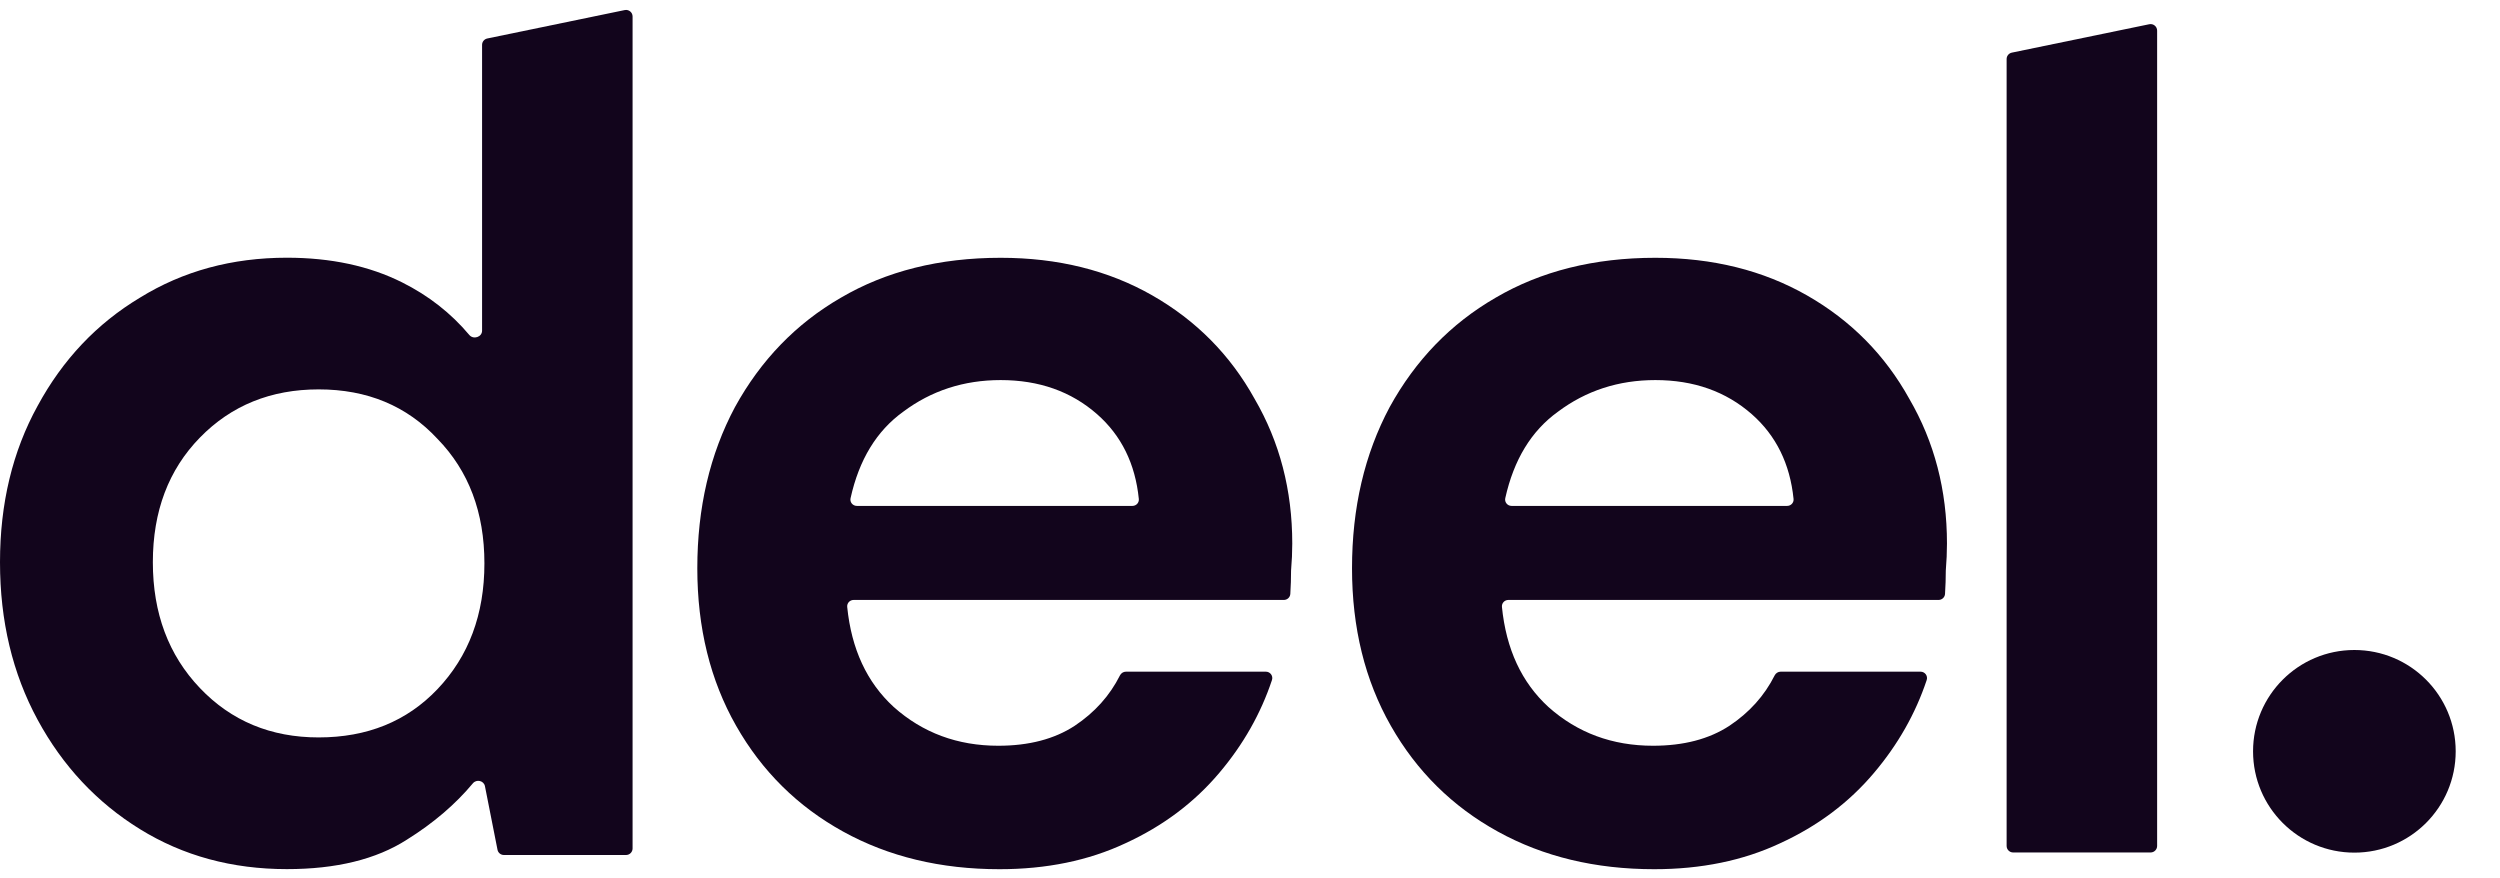 <svg width="94" height="33" viewBox="0 0 94 33" fill="none" xmlns="http://www.w3.org/2000/svg">
<g clip-path="url(#clip0_1584_2116)">
<path d="M75.695 32.053C75.559 32.053 75.449 31.943 75.449 31.807V2.22C75.449 2.103 75.531 2.003 75.645 1.979L80.813 0.911C80.965 0.879 81.108 0.996 81.108 1.151V31.807C81.108 31.943 80.998 32.053 80.862 32.053H75.695Z" fill="#12051C"/>
<path d="M10.787 32.679C8.724 32.679 6.882 32.178 5.261 31.175C3.64 30.173 2.358 28.803 1.415 27.064C0.472 25.325 0 23.351 0 21.14C0 18.93 0.472 16.97 1.415 15.26C2.358 13.521 3.64 12.166 5.261 11.193C6.882 10.191 8.724 9.69 10.787 9.69C12.438 9.69 13.882 9.999 15.12 10.618C16.114 11.115 16.956 11.774 17.646 12.595C17.801 12.779 18.126 12.674 18.126 12.433V1.688C18.126 1.571 18.207 1.471 18.322 1.447L23.489 0.379C23.642 0.347 23.785 0.464 23.785 0.619V31.902C23.785 32.038 23.674 32.148 23.539 32.148H18.947C18.829 32.148 18.728 32.065 18.706 31.95L18.234 29.561C18.193 29.351 17.917 29.288 17.78 29.453C17.121 30.244 16.293 30.951 15.296 31.573C14.147 32.31 12.644 32.679 10.787 32.679ZM11.981 27.727C13.808 27.727 15.296 27.123 16.446 25.915C17.625 24.677 18.214 23.1 18.214 21.184C18.214 19.268 17.625 17.706 16.446 16.498C15.296 15.26 13.808 14.641 11.981 14.641C10.183 14.641 8.694 15.245 7.516 16.454C6.337 17.662 5.747 19.224 5.747 21.14C5.747 23.056 6.337 24.633 7.516 25.87C8.694 27.108 10.183 27.727 11.981 27.727Z" fill="#12051C"/>
<path d="M37.581 32.682C35.37 32.682 33.41 32.211 31.701 31.267C29.991 30.324 28.65 28.998 27.678 27.289C26.705 25.579 26.219 23.605 26.219 21.365C26.219 19.095 26.69 17.076 27.634 15.308C28.606 13.54 29.932 12.169 31.612 11.197C33.322 10.194 35.326 9.693 37.625 9.693C39.776 9.693 41.677 10.165 43.328 11.108C44.978 12.051 46.26 13.348 47.174 14.998C48.117 16.619 48.589 18.432 48.589 20.436C48.589 20.76 48.574 21.099 48.544 21.453C48.544 21.736 48.535 22.029 48.516 22.331C48.508 22.459 48.401 22.558 48.273 22.558H32.096C31.954 22.558 31.841 22.679 31.855 22.821C32.014 24.405 32.596 25.659 33.602 26.581C34.692 27.554 36.004 28.04 37.536 28.04C38.686 28.04 39.644 27.79 40.41 27.289C41.16 26.789 41.727 26.158 42.11 25.396C42.153 25.311 42.239 25.255 42.335 25.255H47.596C47.76 25.255 47.878 25.413 47.826 25.569C47.406 26.832 46.746 27.995 45.848 29.057C44.904 30.177 43.725 31.061 42.311 31.709C40.926 32.358 39.349 32.682 37.581 32.682ZM37.625 14.291C36.24 14.291 35.016 14.689 33.955 15.485C32.96 16.204 32.301 17.286 31.981 18.732C31.947 18.882 32.063 19.022 32.217 19.022H42.58C42.722 19.022 42.834 18.902 42.82 18.761C42.687 17.439 42.163 16.376 41.25 15.573C40.277 14.719 39.069 14.291 37.625 14.291Z" fill="#12051C"/>
<path d="M62.198 32.682C59.987 32.682 58.027 32.211 56.318 31.267C54.608 30.324 53.267 28.998 52.295 27.289C51.322 25.579 50.836 23.605 50.836 21.365C50.836 19.095 51.307 17.076 52.251 15.308C53.223 13.54 54.55 12.169 56.23 11.197C57.939 10.194 59.943 9.693 62.242 9.693C64.393 9.693 66.294 10.165 67.945 11.108C69.595 12.051 70.877 13.348 71.791 14.998C72.734 16.619 73.206 18.432 73.206 20.436C73.206 20.76 73.191 21.099 73.162 21.453C73.162 21.736 73.152 22.029 73.133 22.331C73.125 22.459 73.018 22.558 72.89 22.558H56.714C56.571 22.558 56.459 22.679 56.473 22.821C56.631 24.405 57.213 25.659 58.219 26.581C59.309 27.554 60.621 28.04 62.154 28.04C63.303 28.04 64.261 27.79 65.027 27.289C65.777 26.789 66.344 26.158 66.727 25.396C66.77 25.311 66.857 25.255 66.952 25.255H72.213C72.377 25.255 72.495 25.413 72.444 25.569C72.023 26.832 71.363 27.995 70.465 29.057C69.522 30.177 68.343 31.061 66.928 31.709C65.543 32.358 63.966 32.682 62.198 32.682ZM62.242 14.291C60.857 14.291 59.634 14.689 58.573 15.485C57.577 16.204 56.919 17.286 56.598 18.732C56.565 18.882 56.681 19.022 56.834 19.022H67.197C67.339 19.022 67.452 18.902 67.438 18.761C67.304 17.439 66.78 16.376 65.867 15.573C64.894 14.719 63.686 14.291 62.242 14.291Z" fill="#12051C"/>
<path d="M88.525 32.059C90.629 32.059 92.334 30.354 92.334 28.25C92.334 26.145 90.629 24.44 88.525 24.44C86.421 24.44 84.715 26.145 84.715 28.25C84.715 30.354 86.421 32.059 88.525 32.059Z" fill="#12051C"/>
</g>
<defs>
<clipPath id="clip0_1584_2116">
<rect width="93.049" height="32.365" fill="white" transform="translate(0 0.318)"/>
</clipPath>
</defs>
</svg>
